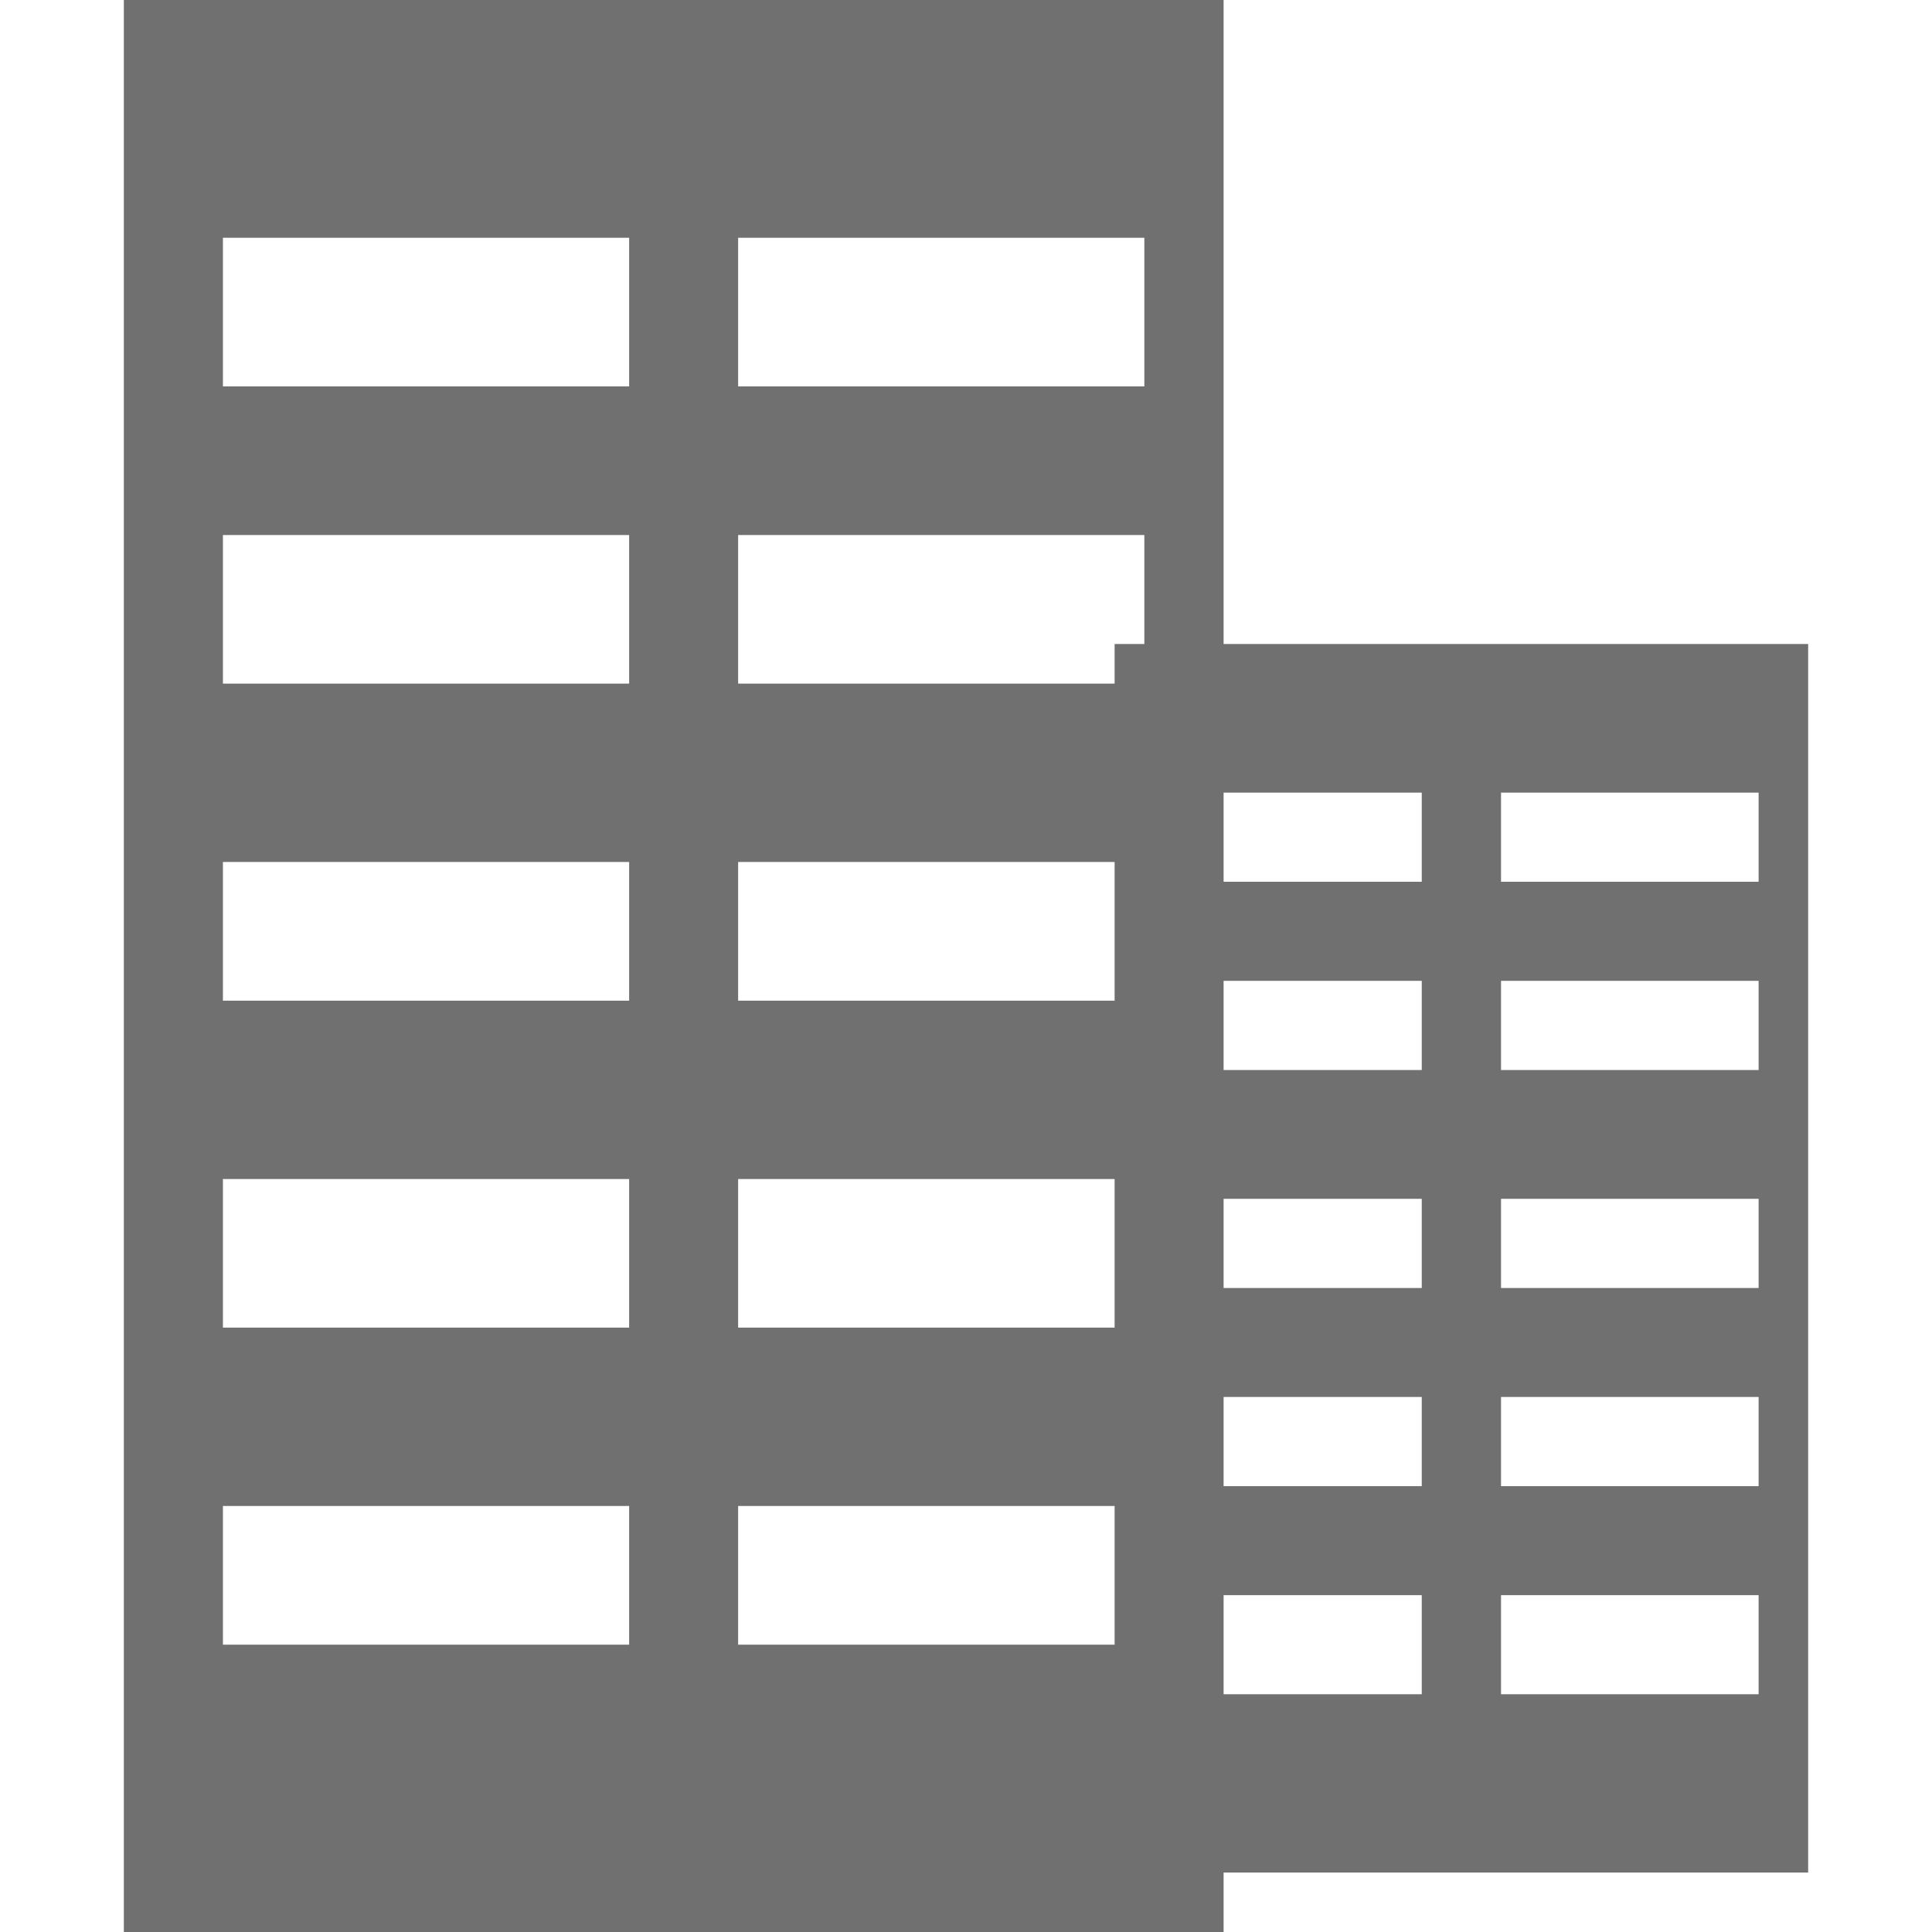 <?xml version="1.0" standalone="no"?><!DOCTYPE svg PUBLIC "-//W3C//DTD SVG 1.1//EN" "http://www.w3.org/Graphics/SVG/1.1/DTD/svg11.dtd"><svg t="1484120051271" class="icon" style="" viewBox="0 0 1024 1024" version="1.1" xmlns="http://www.w3.org/2000/svg" p-id="15583" xmlns:xlink="http://www.w3.org/1999/xlink" width="200" height="200"><defs><style type="text/css"></style></defs><path d="M590.769 341.333l0 651.159 367.59 0L958.359 341.333 590.769 341.333zM753.559 467.364l-126.031 0 0-47.262 126.031 0L753.559 467.364zM932.103 467.364l-136.533 0 0-47.262 136.533 0L932.103 467.364zM753.559 567.138l-126.031 0 0-47.262 126.031 0L753.559 567.138zM932.103 567.138l-136.533 0 0-47.262 136.533 0L932.103 567.138zM753.559 682.667l-126.031 0 0-47.262 126.031 0L753.559 682.667zM932.103 682.667l-136.533 0 0-47.262 136.533 0L932.103 682.667zM753.559 787.692l-126.031 0 0-47.262 126.031 0L753.559 787.692zM932.103 787.692l-136.533 0 0-47.262 136.533 0L932.103 787.692zM753.559 897.969l-126.031 0 0-52.513 126.031 0L753.559 897.969zM932.103 897.969l-136.533 0 0-52.513 136.533 0L932.103 897.969zM65.641 0l0 1024 582.892 0L648.533 0 65.641 0zM333.456 204.8 118.154 204.8 118.154 126.031l215.303 0L333.456 204.8zM606.523 204.8 391.221 204.8 391.221 126.031l215.303 0L606.523 204.8zM333.456 362.338 118.154 362.338 118.154 283.569l215.303 0L333.456 362.338zM606.523 362.338 391.221 362.338 391.221 283.569l215.303 0L606.523 362.338zM333.456 530.379 118.154 530.379 118.154 456.862l215.303 0L333.456 530.379zM606.523 530.379 391.221 530.379 391.221 456.862l215.303 0L606.523 530.379zM333.456 703.672 118.154 703.672l0-78.769 215.303 0L333.456 703.672zM606.523 703.672 391.221 703.672l0-78.769 215.303 0L606.523 703.672zM333.456 871.713 118.154 871.713l0-73.518 215.303 0L333.456 871.713zM606.523 871.713 391.221 871.713l0-73.518 215.303 0L606.523 871.713z" p-id="15584" fill="#707070"></path></svg>